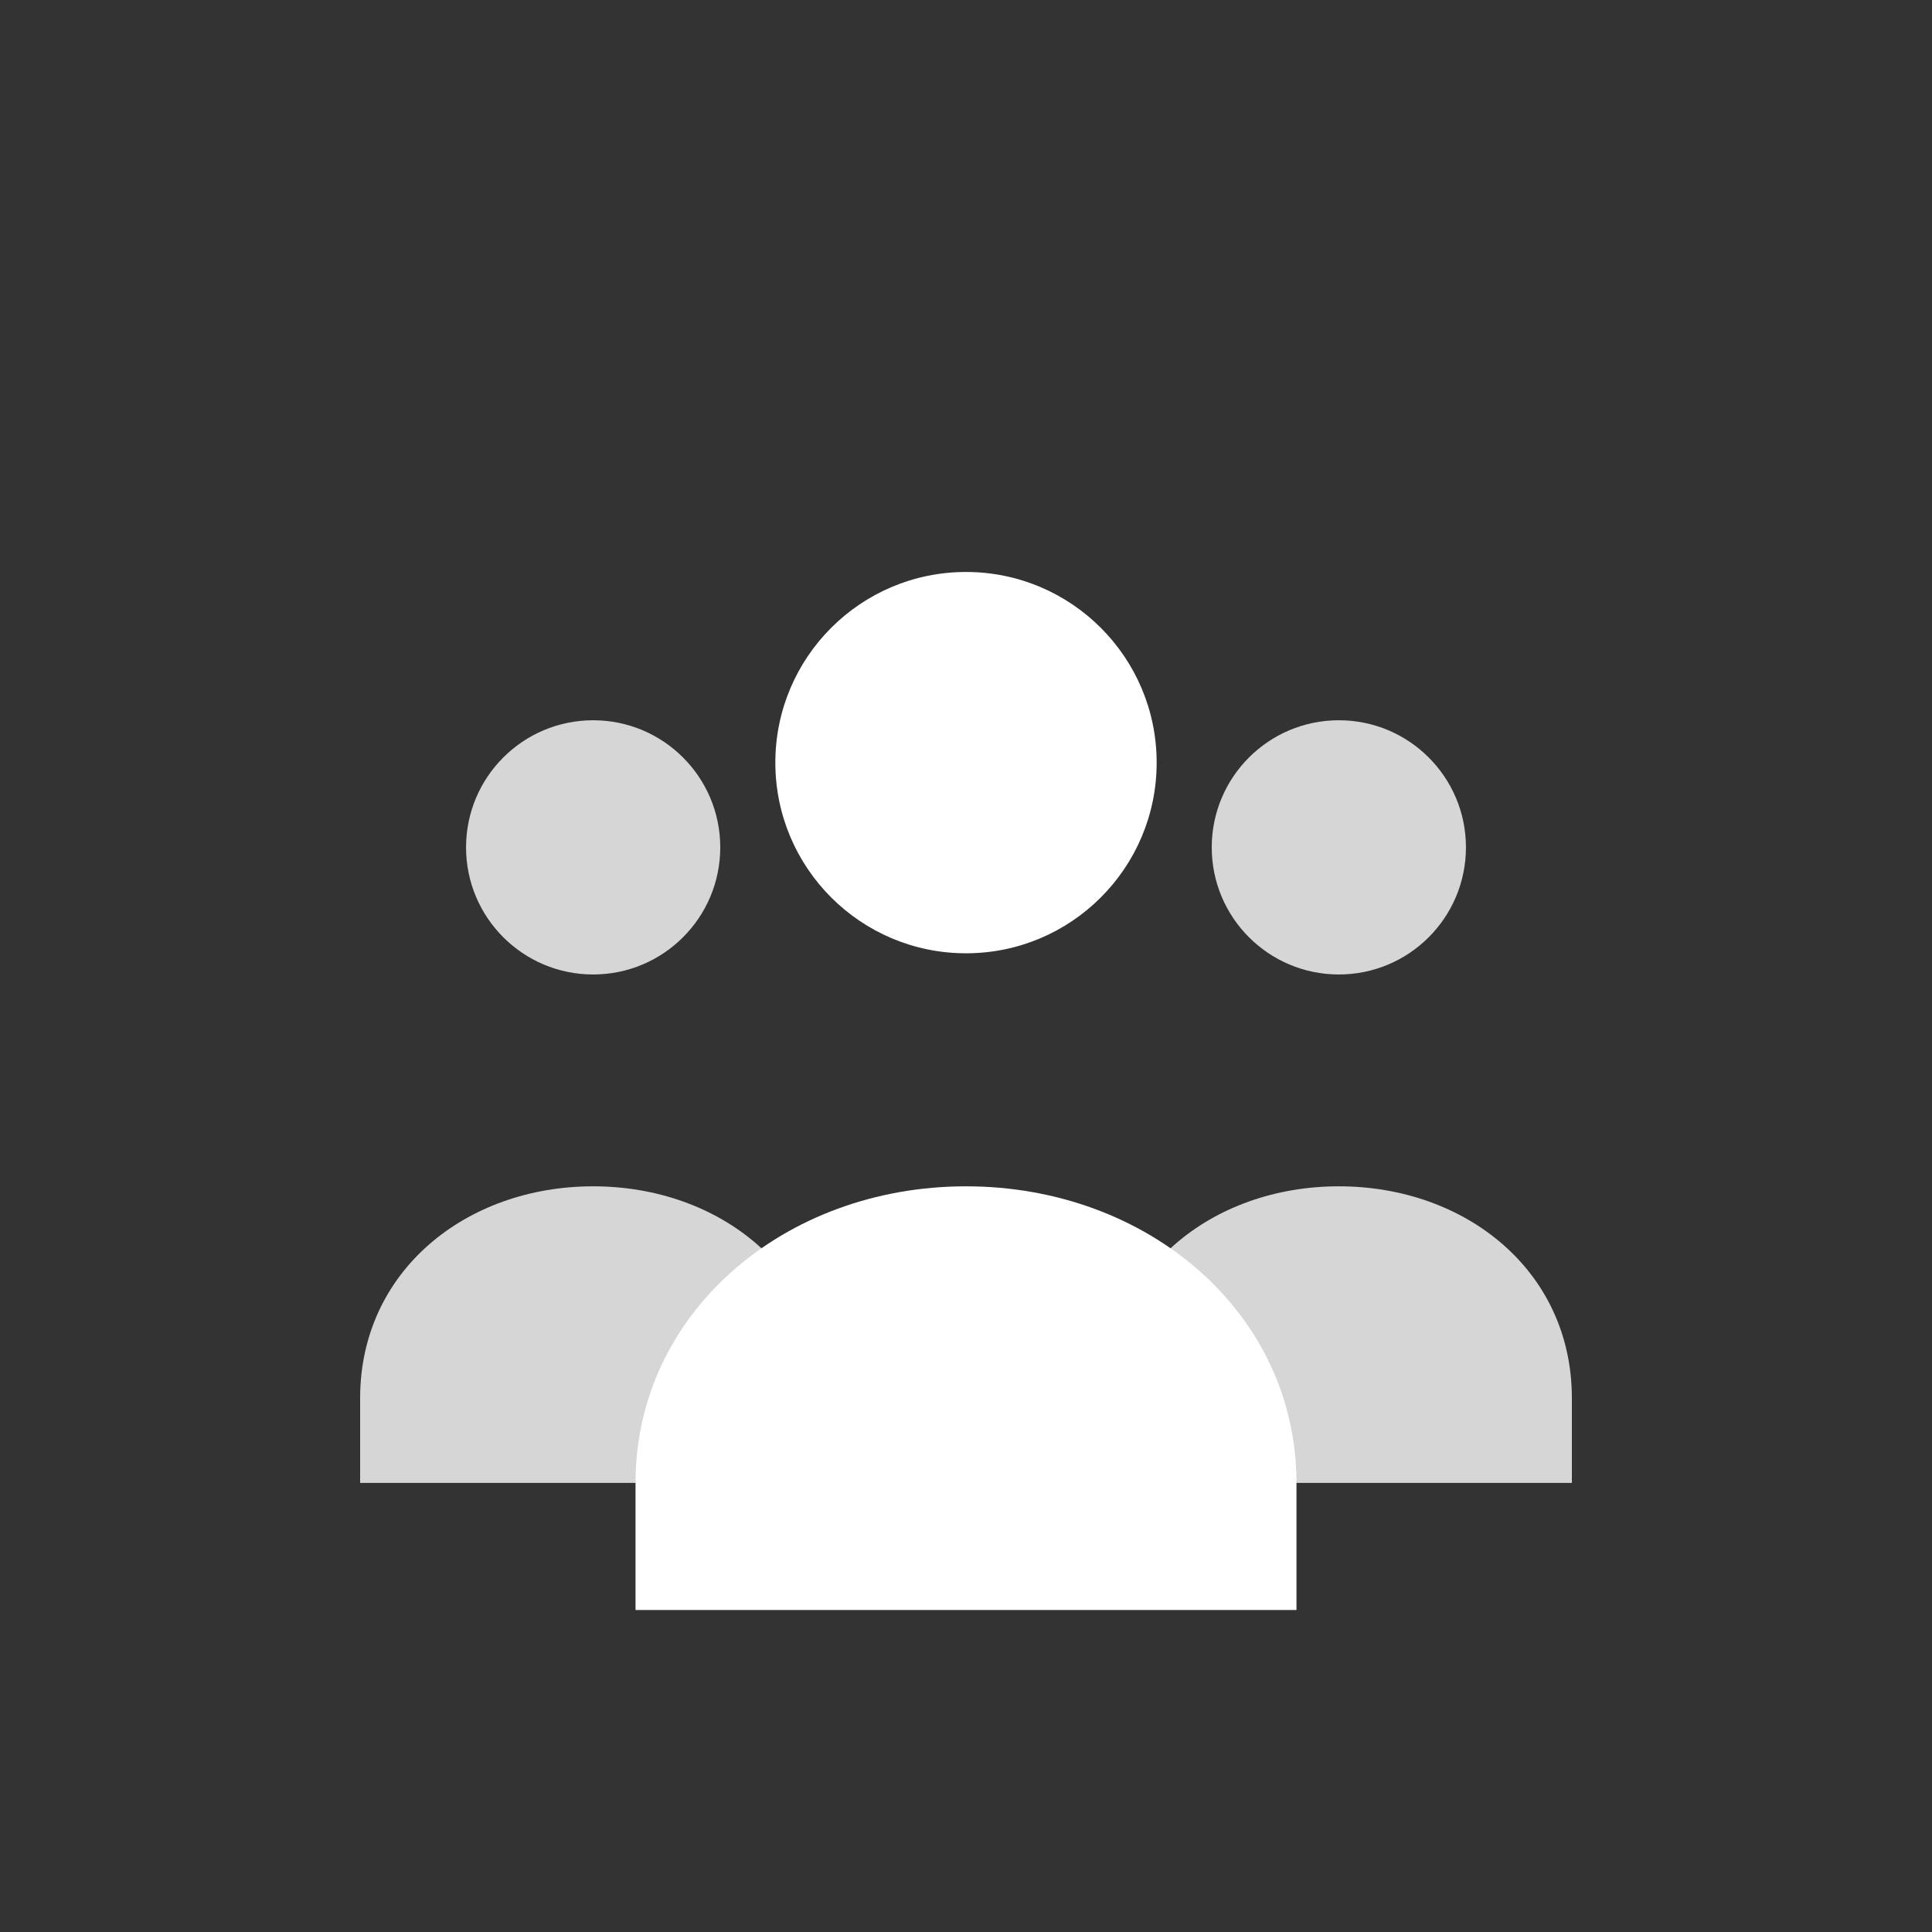 <?xml version="1.0" encoding="UTF-8"?>
<svg width="456" height="456" viewBox="0 0 456 456" fill="none" xmlns="http://www.w3.org/2000/svg">
    <rect x="0" y="0" width="456" height="456" fill="#333333" stroke="none"/>
    <!-- Main Person (Center) -->
    <circle cx="228" cy="180" r="45" fill="white"/>
    <path d="M150 350 C150 310, 185 280, 228 280 C271 280, 306 310, 306 350 L306 380 L150 380 Z" fill="white"/>

    <!-- Left Person -->
    <circle cx="140" cy="200" r="30" fill="white" opacity="0.8"/>
    <path d="M85 330 C85 300, 110 280, 140 280 C170 280, 195 300, 195 330 L195 350 L85 350 Z" fill="white" opacity="0.8"/>

    <!-- Right Person -->
    <circle cx="316" cy="200" r="30" fill="white" opacity="0.8"/>
    <path d="M261 330 C261 300, 286 280, 316 280 C346 280, 371 300, 371 330 L371 350 L261 350 Z" fill="white" opacity="0.8"/>
</svg>